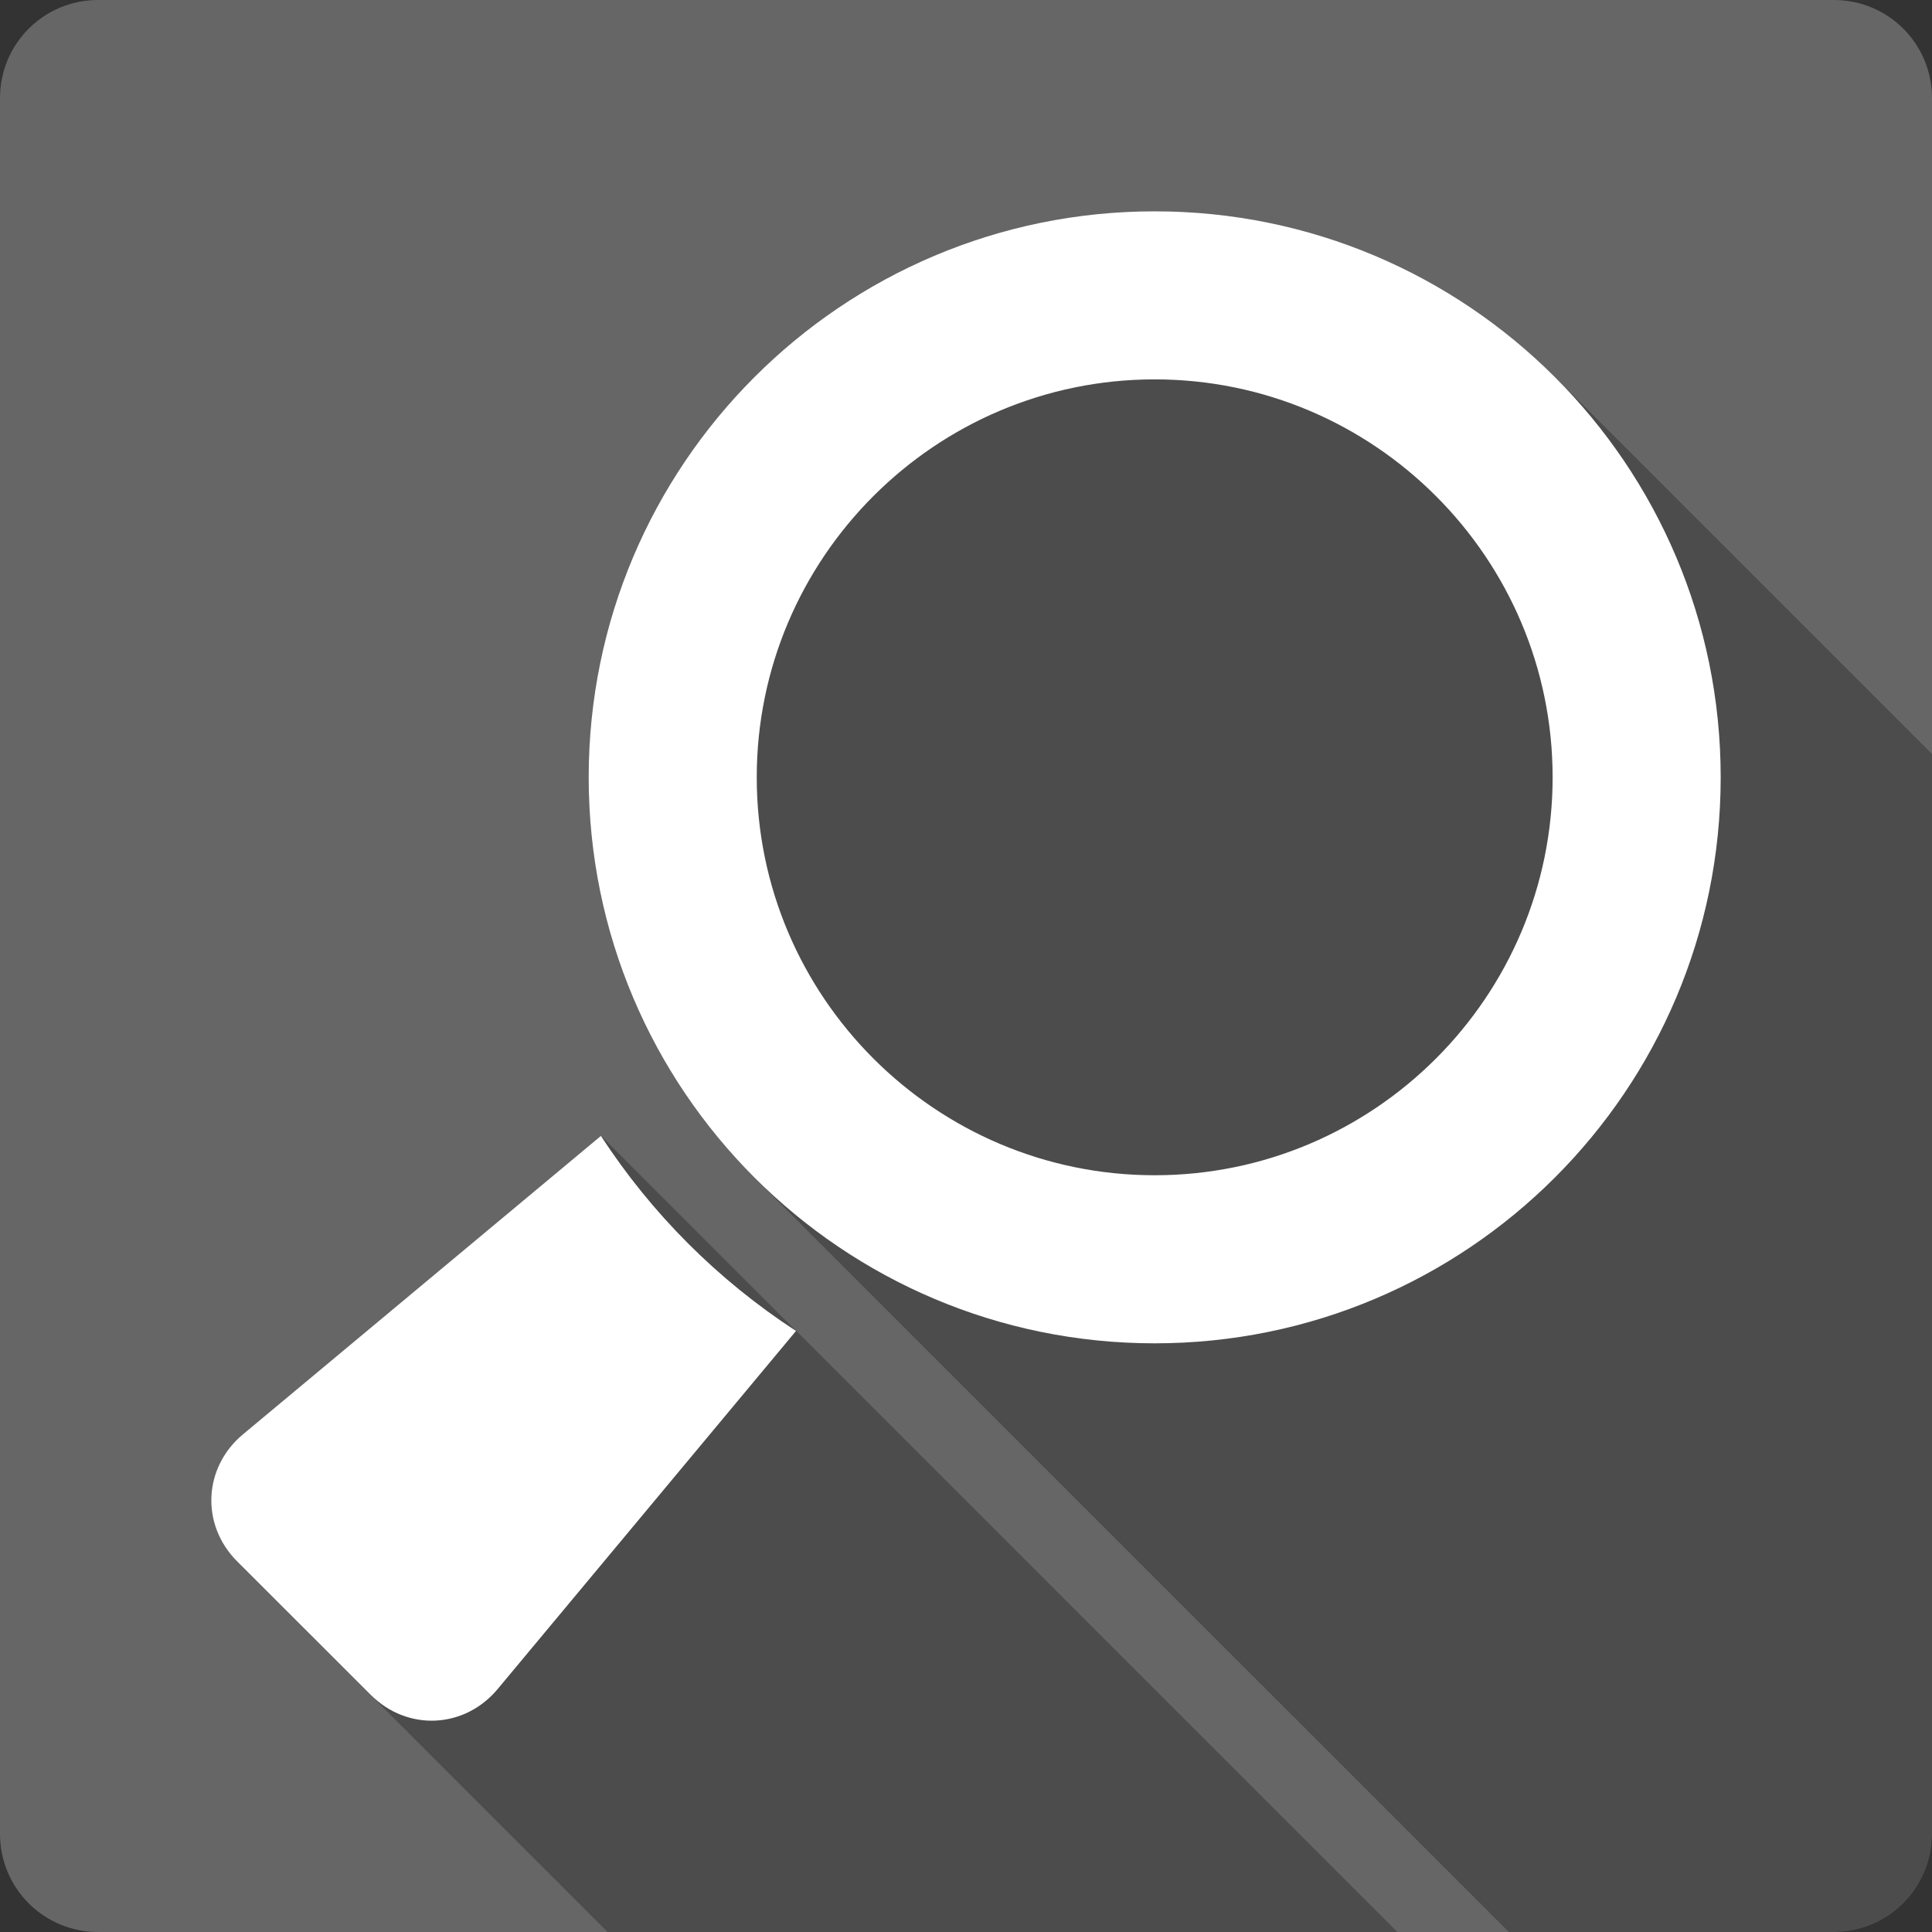 <?xml version="1.0" encoding="UTF-8" standalone="no"?>
<svg
   xmlns:dc="http://purl.org/dc/elements/1.1/"
   xmlns:cc="http://creativecommons.org/ns#"
   xmlns:rdf="http://www.w3.org/1999/02/22-rdf-syntax-ns#"
   xmlns:svg="http://www.w3.org/2000/svg"
   xmlns="http://www.w3.org/2000/svg"
   xmlns:sodipodi="http://sodipodi.sourceforge.net/DTD/sodipodi-0.dtd"
   xmlns:inkscape="http://www.inkscape.org/namespaces/inkscape"
   width="512"
   height="512"
   viewBox="0 0 384 384"
   id="svg2"
   version="1.1"
   inkscape:version="0.48.5 r10040"
   sodipodi:docname="find.svg">
  <rect x="0" y="0" width="384" height="384" fill="#333333" stroke="none"/>
  <sodipodi:namedview
     pagecolor="#ffffff"
     bordercolor="#666666"
     borderopacity="1"
     objecttolerance="10"
     gridtolerance="10"
     guidetolerance="10"
     inkscape:pageopacity="0"
     inkscape:pageshadow="2"
     inkscape:window-width="1306"
     inkscape:window-height="715"
     id="namedview14"
     showgrid="false"
     inkscape:zoom="0.4609375"
     inkscape:cx="203.79884"
     inkscape:cy="181.98848"
     inkscape:window-x="56"
     inkscape:window-y="28"
     inkscape:window-maximized="1"
     inkscape:current-layer="svg2" />
  <defs
     id="defs16">
    <clipPath
       id="clipPath3132"
       clipPathUnits="userSpaceOnUse">
      <path
         inkscape:connector-curvature="0"
         style="fill:#666666;fill-opacity:1;stroke:none"
         d="M 26,-1.1333333e-6 C 11.603,-1.1333333e-6 0,11.603 0,26 L 0,486 c 0,14.397 11.603,26 26,26 l 460,0 c 14.397,0 26,-11.603 26,-26 L 512,26 C 512,11.603 500.397,-1.1333333e-6 486,-1.1333333e-6 l -460,0 z"
         id="path3134" />
    </clipPath>
    <clipPath
       clipPathUnits="userSpaceOnUse"
       id="clipPath3114">
      <path
         inkscape:connector-curvature="0"
         style="fill:#666666;fill-opacity:1;stroke:none"
         d="M 19.5,-8.4999998e-7 C 8.702,-8.4999998e-7 0,8.702 0,19.5 L 0,364.5 C 0,375.298 8.702,384 19.5,384 l 345,0 c 10.798,0 19.5,-8.702 19.5,-19.5 L 384,19.5 C 384,8.702 375.298,-8.4999998e-7 364.5,-8.4999998e-7 l -345,0 z"
         id="path3116" />
    </clipPath>
  </defs>
  <path
     id="rect2986"
     d="M 19.5,-8.4999998e-7 C 8.702,-8.4999998e-7 0,8.702 0,19.5 L 0,364.5 C 0,375.298 8.702,384 19.5,384 l 345,0 c 10.798,0 19.5,-8.702 19.5,-19.5 L 384,19.5 C 384,8.702 375.298,-8.4999998e-7 364.5,-8.4999998e-7 l -345,0 z"
     style="fill:#666666;fill-opacity:1;stroke:none"
     inkscape:connector-curvature="0" />
  <g
     style="fill:#000000;opacity:0.25"
     id="g3015"
     clip-path="url(#clipPath3114)">
    <path
       inkscape:connector-curvature="0"
       d="m 229.502,42 c -62.131,0 -112.498,50.37 -112.498,112.498 l 388.909,388.909 c 0,-62.127 50.367,-112.498 112.498,-112.498 z"
       id="path3017"
       style="fill:#000000" />
    <path
       inkscape:connector-curvature="0"
       d="m 117.005,154.498 c 0,31.065 12.592,59.189 32.95,79.547 l 388.909,388.909 c -20.358,-20.358 -32.95,-48.482 -32.95,-79.547 z"
       id="path3019"
       style="fill:#000000" />
    <path
       inkscape:connector-curvature="0"
       d="m 149.955,234.045 c 20.359,20.359 48.483,32.951 79.547,32.951 L 618.411,655.904 c -31.064,0 -59.189,-12.592 -79.547,-32.951 z"
       id="path3021"
       style="fill:#000000" />
    <path
       inkscape:connector-curvature="0"
       d="M 229.502,266.995 C 291.629,266.995 342,216.625 342,154.498 l 388.909,388.909 c 0,62.127 -50.371,112.498 -112.498,112.498 z"
       id="path3023"
       style="fill:#000000" />
    <path
       inkscape:connector-curvature="0"
       d="M 342,154.498 C 342,123.434 329.407,95.31 309.049,74.951 L 697.957,463.86 c 20.359,20.359 32.951,48.483 32.951,79.547 z"
       id="path3025"
       style="fill:#000000" />
    <path
       inkscape:connector-curvature="0"
       d="M 309.049,74.951 C 288.69,54.593 260.566,42 229.502,42 L 618.411,430.909 c 31.064,0 59.188,12.593 79.546,32.951 z"
       id="path3027"
       style="fill:#000000" />
    <path
       inkscape:connector-curvature="0"
       d="m 229.502,75.404 c 21.807,0 41.58,8.871 55.901,23.192 L 674.312,487.505 c -14.321,-14.321 -34.093,-23.192 -55.901,-23.192 z"
       id="path3029"
       style="fill:#000000" />
    <path
       inkscape:connector-curvature="0"
       d="m 285.403,98.596 c 14.323,14.323 23.193,34.097 23.193,55.902 l 388.909,388.909 c 0,-21.805 -8.87,-41.579 -23.193,-55.902 z"
       id="path3031"
       style="fill:#000000" />
    <path
       inkscape:connector-curvature="0"
       d="m 308.595,154.498 c 0,43.617 -35.486,79.093 -79.093,79.093 l 388.909,388.909 c 43.607,0 79.093,-35.476 79.093,-79.093 z"
       id="path3033"
       style="fill:#000000" />
    <path
       inkscape:connector-curvature="0"
       d="m 229.502,233.591 c -21.807,0 -41.58,-8.871 -55.901,-23.192 l 388.909,388.909 c 14.321,14.321 34.093,23.192 55.901,23.192 z"
       id="path3035"
       style="fill:#000000" />
    <path
       inkscape:connector-curvature="0"
       d="M 173.602,210.399 C 159.279,196.077 150.409,176.303 150.409,154.498 l 388.909,388.909 c 0,21.805 8.87,41.579 23.193,55.902 z"
       id="path3037"
       style="fill:#000000" />
    <path
       inkscape:connector-curvature="0"
       d="m 150.409,154.498 c 0,-43.617 35.486,-79.093 79.093,-79.093 L 618.411,464.313 c -43.607,0 -79.093,35.476 -79.093,79.093 z"
       id="path3039"
       style="fill:#000000" />
    <path
       inkscape:connector-curvature="0"
       d="M 119.44,225.768 48.299,285.077 437.208,673.986 508.349,614.677 z"
       id="path3041"
       style="fill:#000000" />
    <path
       inkscape:connector-curvature="0"
       d="m 48.299,285.077 c -7.909,6.592 -8.452,17.97 -1.164,25.258 l 388.909,388.909 c -7.288,-7.288 -6.746,-18.666 1.164,-25.258 z"
       id="path3043"
       style="fill:#000000" />
    <path
       inkscape:connector-curvature="0"
       d="m 47.135,310.335 c 0,0 10e-7,0 10e-7,0 L 436.044,699.244 c 0,0 0,0 0,0 z"
       id="path3045"
       style="fill:#000000" />
    <path
       inkscape:connector-curvature="0"
       d="m 47.135,310.335 26.551,26.53 388.909,388.909 -26.551,-26.53 z"
       id="path3047"
       style="fill:#000000" />
    <path
       inkscape:connector-curvature="0"
       d="m 73.686,336.865 c 2e-6,0 5e-6,0 7e-6,10e-6 L 462.595,725.773 c 0,-1e-5 -10e-6,-1e-5 -10e-6,-1e-5 z"
       id="path3049"
       style="fill:#000000" />
    <path
       inkscape:connector-curvature="0"
       d="m 73.686,336.865 c 7.288,7.288 18.644,6.746 25.237,-1.164 L 487.832,724.61 c -6.592,7.909 -17.948,8.452 -25.237,1.164 z"
       id="path3051"
       style="fill:#000000" />
    <path
       inkscape:connector-curvature="0"
       d="m 98.923,335.701 59.288,-71.162 388.909,388.909 -59.288,71.162 z"
       id="path3053"
       style="fill:#000000" />
    <path
       inkscape:connector-curvature="0"
       d="m 158.211,264.539 c -7.744,-5.042 -14.924,-10.867 -21.427,-17.371 l 388.909,388.909 c 6.503,6.503 13.683,12.329 21.427,17.371 z"
       id="path3055"
       style="fill:#000000" />
    <path
       inkscape:connector-curvature="0"
       d="m 136.784,247.168 c -6.492,-6.492 -12.311,-13.66 -17.344,-21.4 l 388.909,388.909 c 5.033,7.74 10.852,14.908 17.344,21.4 z"
       id="path3057"
       style="fill:#000000" />
  </g>
  <path
     inkscape:connector-curvature="0"
     style="fill:#ffffff"
     d="m 229.502,42 c -62.131,0 -112.498,50.37 -112.498,112.498 0,62.131 50.37,112.498 112.498,112.498 C 291.629,266.995 342,216.625 342,154.498 342,92.371 291.63,42 229.502,42 z m 0,33.404 c 43.617,0 79.093,35.486 79.093,79.093 0,43.617 -35.486,79.093 -79.093,79.093 -43.617,0 -79.093,-35.486 -79.093,-79.093 0,-43.617 35.486,-79.093 79.093,-79.093 z M 119.44,225.768 48.299,285.077 c -7.909,6.592 -8.452,17.97 -1.164,25.258 l 26.551,26.53 c 7.288,7.288 18.644,6.746 25.237,-1.164 l 59.288,-71.162 c -15.475,-10.076 -28.696,-23.279 -38.771,-38.771 z"
     id="path10" />
</svg>
